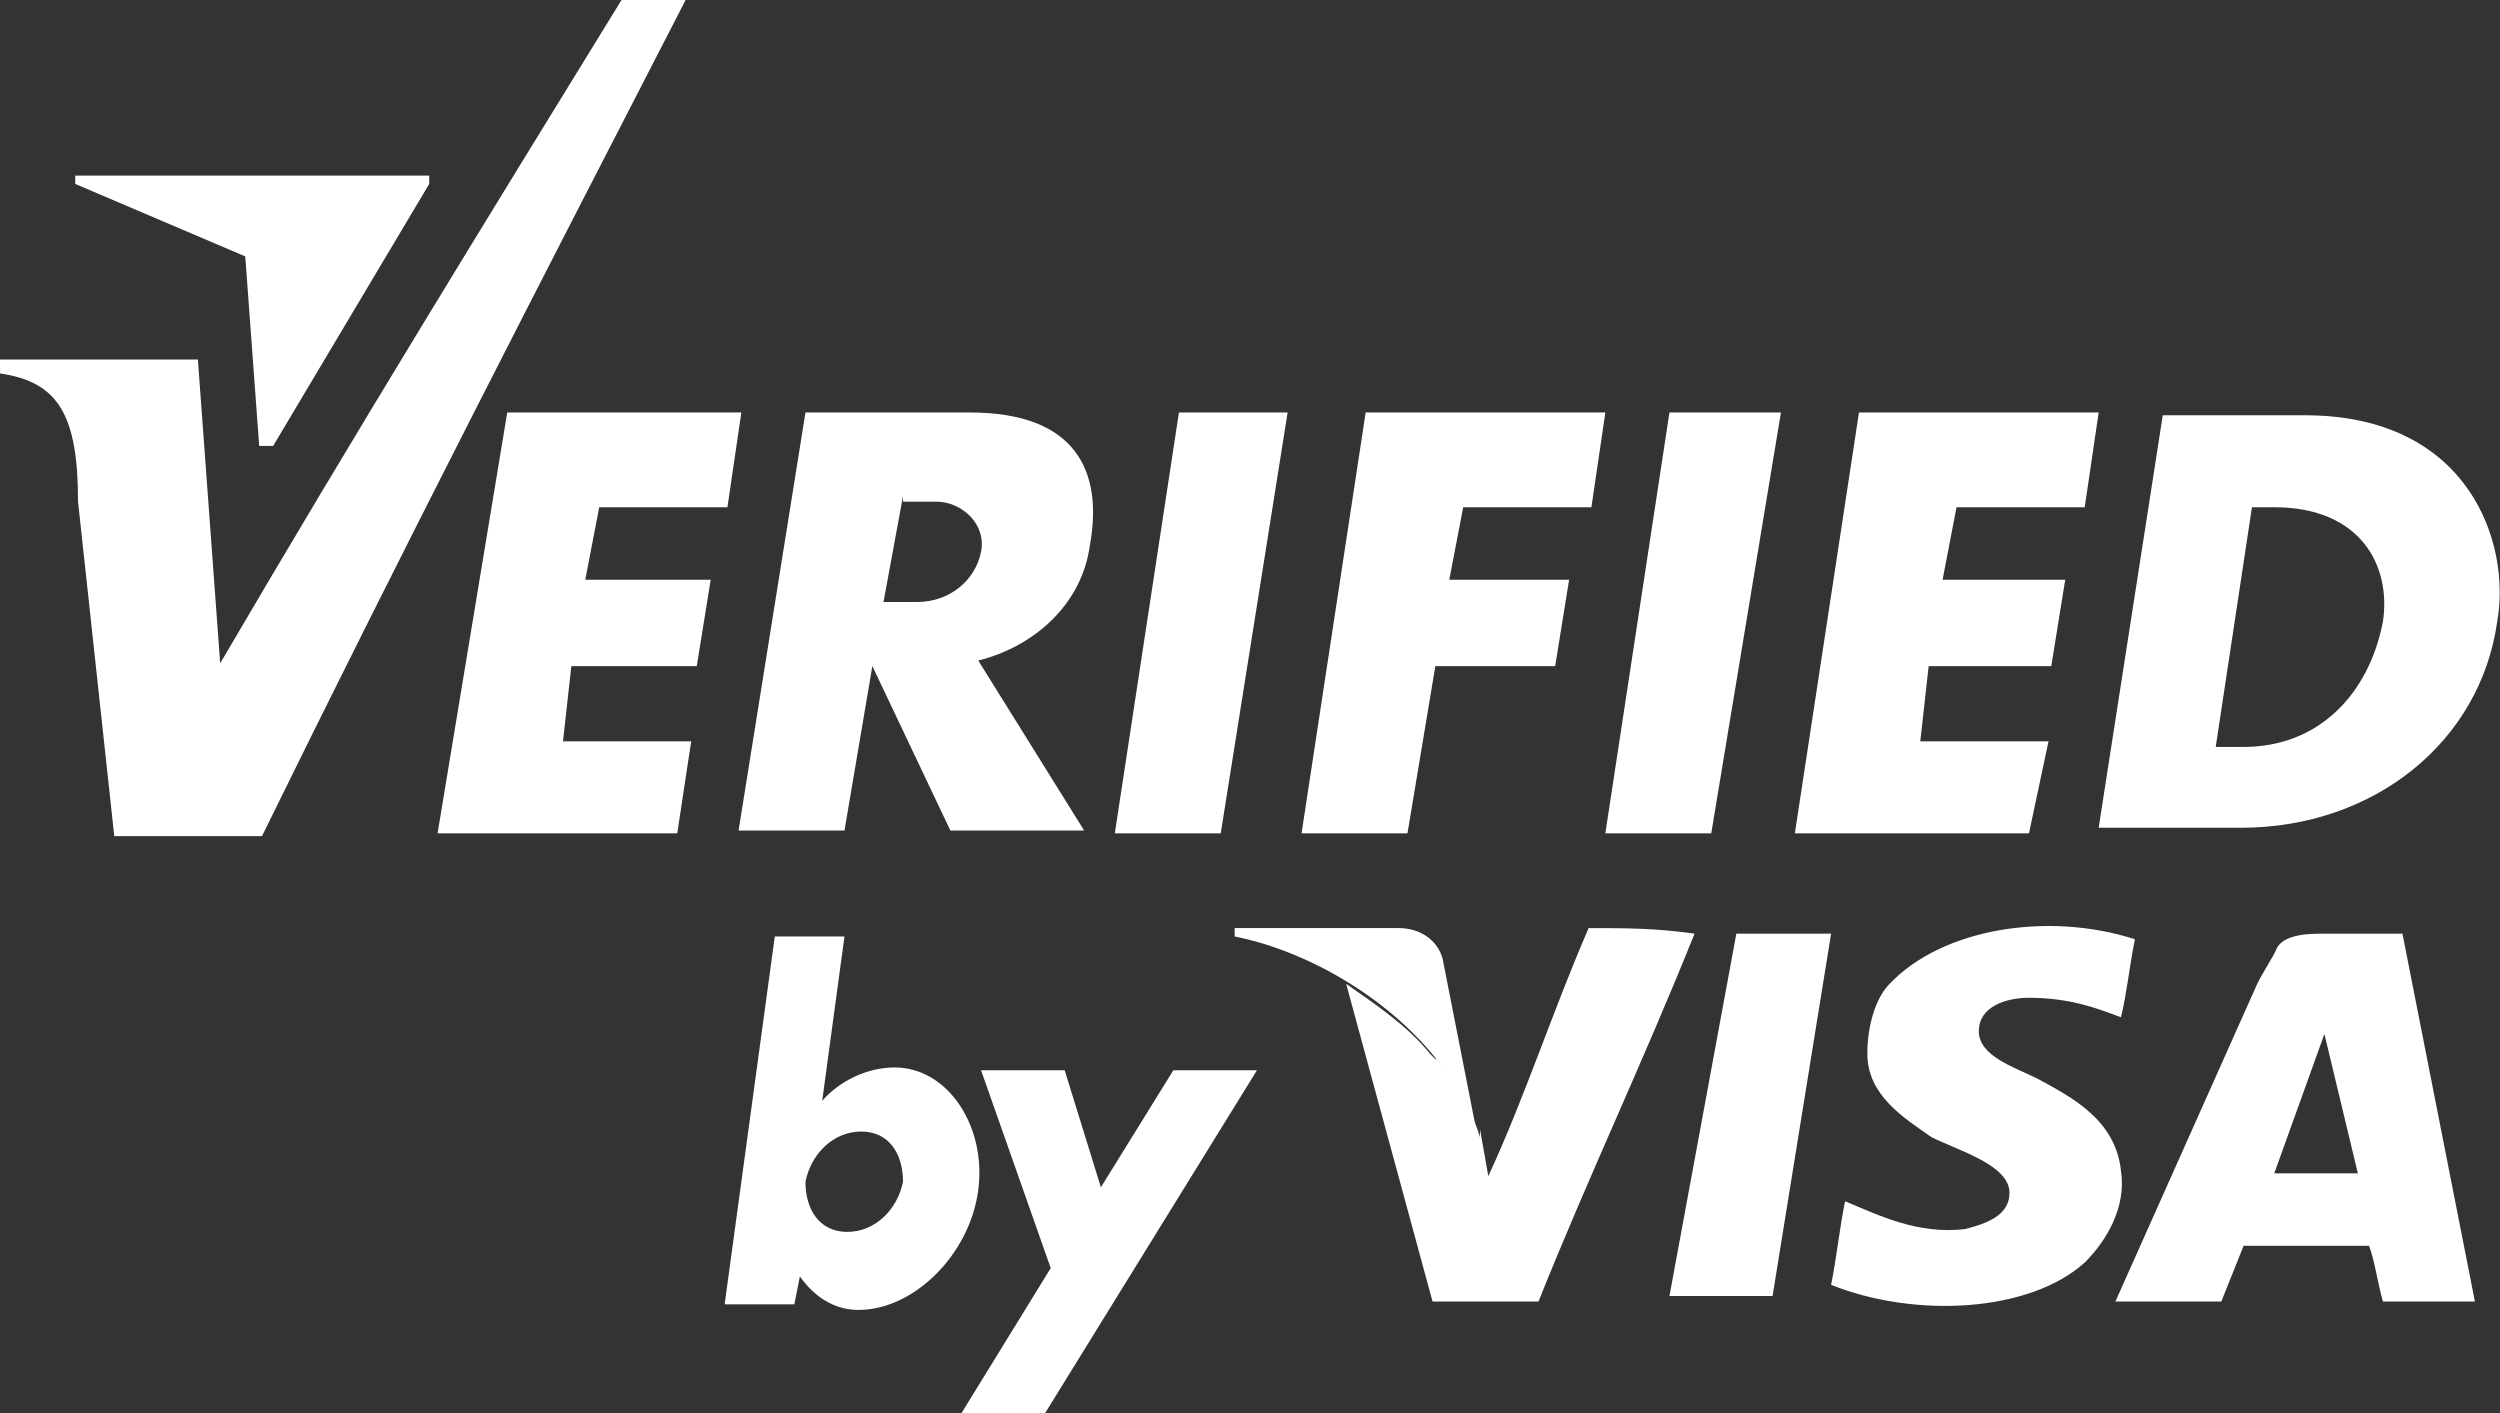 <?xml version="1.0" encoding="utf-8"?>
<!-- Generator: Adobe Illustrator 17.1.0, SVG Export Plug-In . SVG Version: 6.00 Build 0)  -->
<!DOCTYPE svg PUBLIC "-//W3C//DTD SVG 1.1//EN" "http://www.w3.org/Graphics/SVG/1.1/DTD/svg11.dtd">
<svg version="1.1" id="Слой_1" xmlns="http://www.w3.org/2000/svg" xmlns:xlink="http://www.w3.org/1999/xlink" x="0px" y="0px"
	 viewBox="30.9 6.6 89.7 50.7" enable-background="new 30.9 6.6 89.7 50.7" xml:space="preserve">
<rect x="30.9" y="6.6" width="89.7" height="50.7" fill="#333333" stroke="none"/>
<g>
	<path fill="#FFFFFF" d="M107.5,40.3c-0.2,1-0.3,2-0.5,2.8c-0.8-0.3-1.8-0.7-3.3-0.7c-0.8,0-1.8,0.3-1.8,1.2s1.3,1.3,2.1,1.7
		c1.3,0.7,2.8,1.5,3,3.3c0.2,1.3-0.5,2.5-1.3,3.3c-2,1.8-6.1,2-9.1,0.8c0.2-1,0.3-2,0.5-3c1.2,0.5,2.6,1.2,4.3,1
		c0.8-0.2,1.6-0.5,1.6-1.3c0-1-1.8-1.5-2.8-2c-1-0.7-2.3-1.5-2.3-3c0-1,0.3-2,0.8-2.5C100.6,39.9,104.4,39.3,107.5,40.3z"/>
	<polygon fill="#FFFFFF" points="73.2,21.4 77.1,21.4 74.7,36.5 70.9,36.5 	"/>
	<path fill="#FFFFFF" d="M59.8,21.4h5.9c3.8,0,4.8,2.1,4.3,4.8c-0.3,2.1-2,3.6-4,4.1l3.8,6.1h-4.8l-2.8-5.9l-1,5.9h-3.8L59.8,21.4
		L59.8,21.4z M63.3,24.4l-0.7,3.8h1.2c1.2,0,2.1-0.8,2.3-1.8l0,0c0.2-1-0.7-1.8-1.6-1.8h-1.2V24.4z"/>
	<polygon fill="#FFFFFF" points="90.8,21.4 94.8,21.4 92.3,36.5 88.5,36.5 	"/>
	<polygon fill="#FFFFFF" points="97.6,21.4 106.2,21.4 105.7,24.8 101.1,24.8 100.6,27.4 105,27.4 104.5,30.5 100.1,30.5 99.8,33.2 
		104.4,33.2 103.7,36.5 95.3,36.5 	"/>
	<polygon fill="#FFFFFF" points="49.1,21.4 57.5,21.4 57,24.8 52.4,24.8 51.9,27.4 56.4,27.4 55.9,30.5 51.4,30.5 51.1,33.2 
		55.7,33.2 55.2,36.5 46.6,36.5 	"/>
	<polygon fill="#FFFFFF" points="79.9,21.4 88.5,21.4 88,24.8 83.4,24.8 82.9,27.4 87.2,27.4 86.7,30.5 82.4,30.5 81.4,36.5 
		77.6,36.5 	"/>
	<path fill="#FFFFFF" d="M113.6,21.5h-5.1l-2.3,14.8h5.1c4.8,0,8.6-3.1,9.2-7.4C121,26.1,119.5,21.5,113.6,21.5z M116.4,28.9
		c-0.5,2.6-2.3,4.5-5,4.5c-0.3,0-0.7,0-1,0l1.3-8.6c0.3,0,0.5,0,0.8,0C115.6,24.8,116.7,26.9,116.4,28.9z"/>
	<path fill="#FFFFFF" d="M30.9,19.5H38l0.8,10.9c4.8-8.2,9.6-16,14.4-23.8h2.3c-5.1,9.9-10.2,19.8-15.2,30h-5.3l-1.3-12
		c0-3.1-0.7-4.3-2.8-4.6V19.5L30.9,19.5z"/>
	<polygon fill="#FFFFFF" points="33.6,13.2 39.7,15.8 40.2,22.6 40.7,22.6 46.3,13.2 46.3,12.9 33.6,12.9 	"/>
	<path fill="#FFFFFF" d="M63,44.9c-1,0-2,0.5-2.6,1.2l0.8-5.9h-2.5l-1.8,13.2h2.5l0.2-1c0.5,0.7,1.2,1.2,2.1,1.2c2,0,4-2,4.3-4.3
		S64.9,44.9,63,44.9z M61.3,50.8c-1,0-1.5-0.8-1.5-1.8c0.2-1,1-1.8,2-1.8s1.5,0.8,1.5,1.8C63.1,50,62.3,50.8,61.3,50.8z"/>
	<polygon fill="#FFFFFF" points="66.1,45 69.1,45 70.4,49.2 73,45 76,45 68.4,57.3 65.4,57.3 68.6,52.1 	"/>
	<polygon fill="#FFFFFF" points="90.8,53.1 93.2,40.1 96.6,40.1 94.5,53.1 	"/>
	<path fill="#FFFFFF" d="M87.9,39.9c-1.3,3-2.3,6.1-3.6,8.9l-0.3-1.7l0,0v0.3c-0.3-1-0.8-1.8-1.3-2.5l0,0c-0.2-0.2-0.2-0.3-0.3-0.3
		l-0.2-0.2c-0.8-1-2-1.8-3-2.5l3.1,11.4h3.8c1.8-4.5,3.8-8.7,5.6-13.2C90.3,39.9,89.2,39.9,87.9,39.9z"/>
	<path fill="#FFFFFF" d="M81.1,39.9h-5.9v0.3c3.5,0.7,7.6,3.5,8.7,7.1l-1.2-6.1C82.6,40.4,81.9,39.9,81.1,39.9z"/>
	<path fill="#FFFFFF" d="M119.7,53.3c-1.2,0-2.1,0-3.3,0c-0.2-0.7-0.3-1.5-0.5-2c-1.5,0-3,0-4.5,0l-0.8,2c-1.3,0-2.5,0-3.8,0l5-11.2
		c0.2-0.5,0.7-1.2,0.8-1.5c0.3-0.5,1.2-0.5,1.7-0.5h2.8L119.7,53.3z M114.3,43.7l-1.8,5h3L114.3,43.7z"/>
</g>
</svg>
